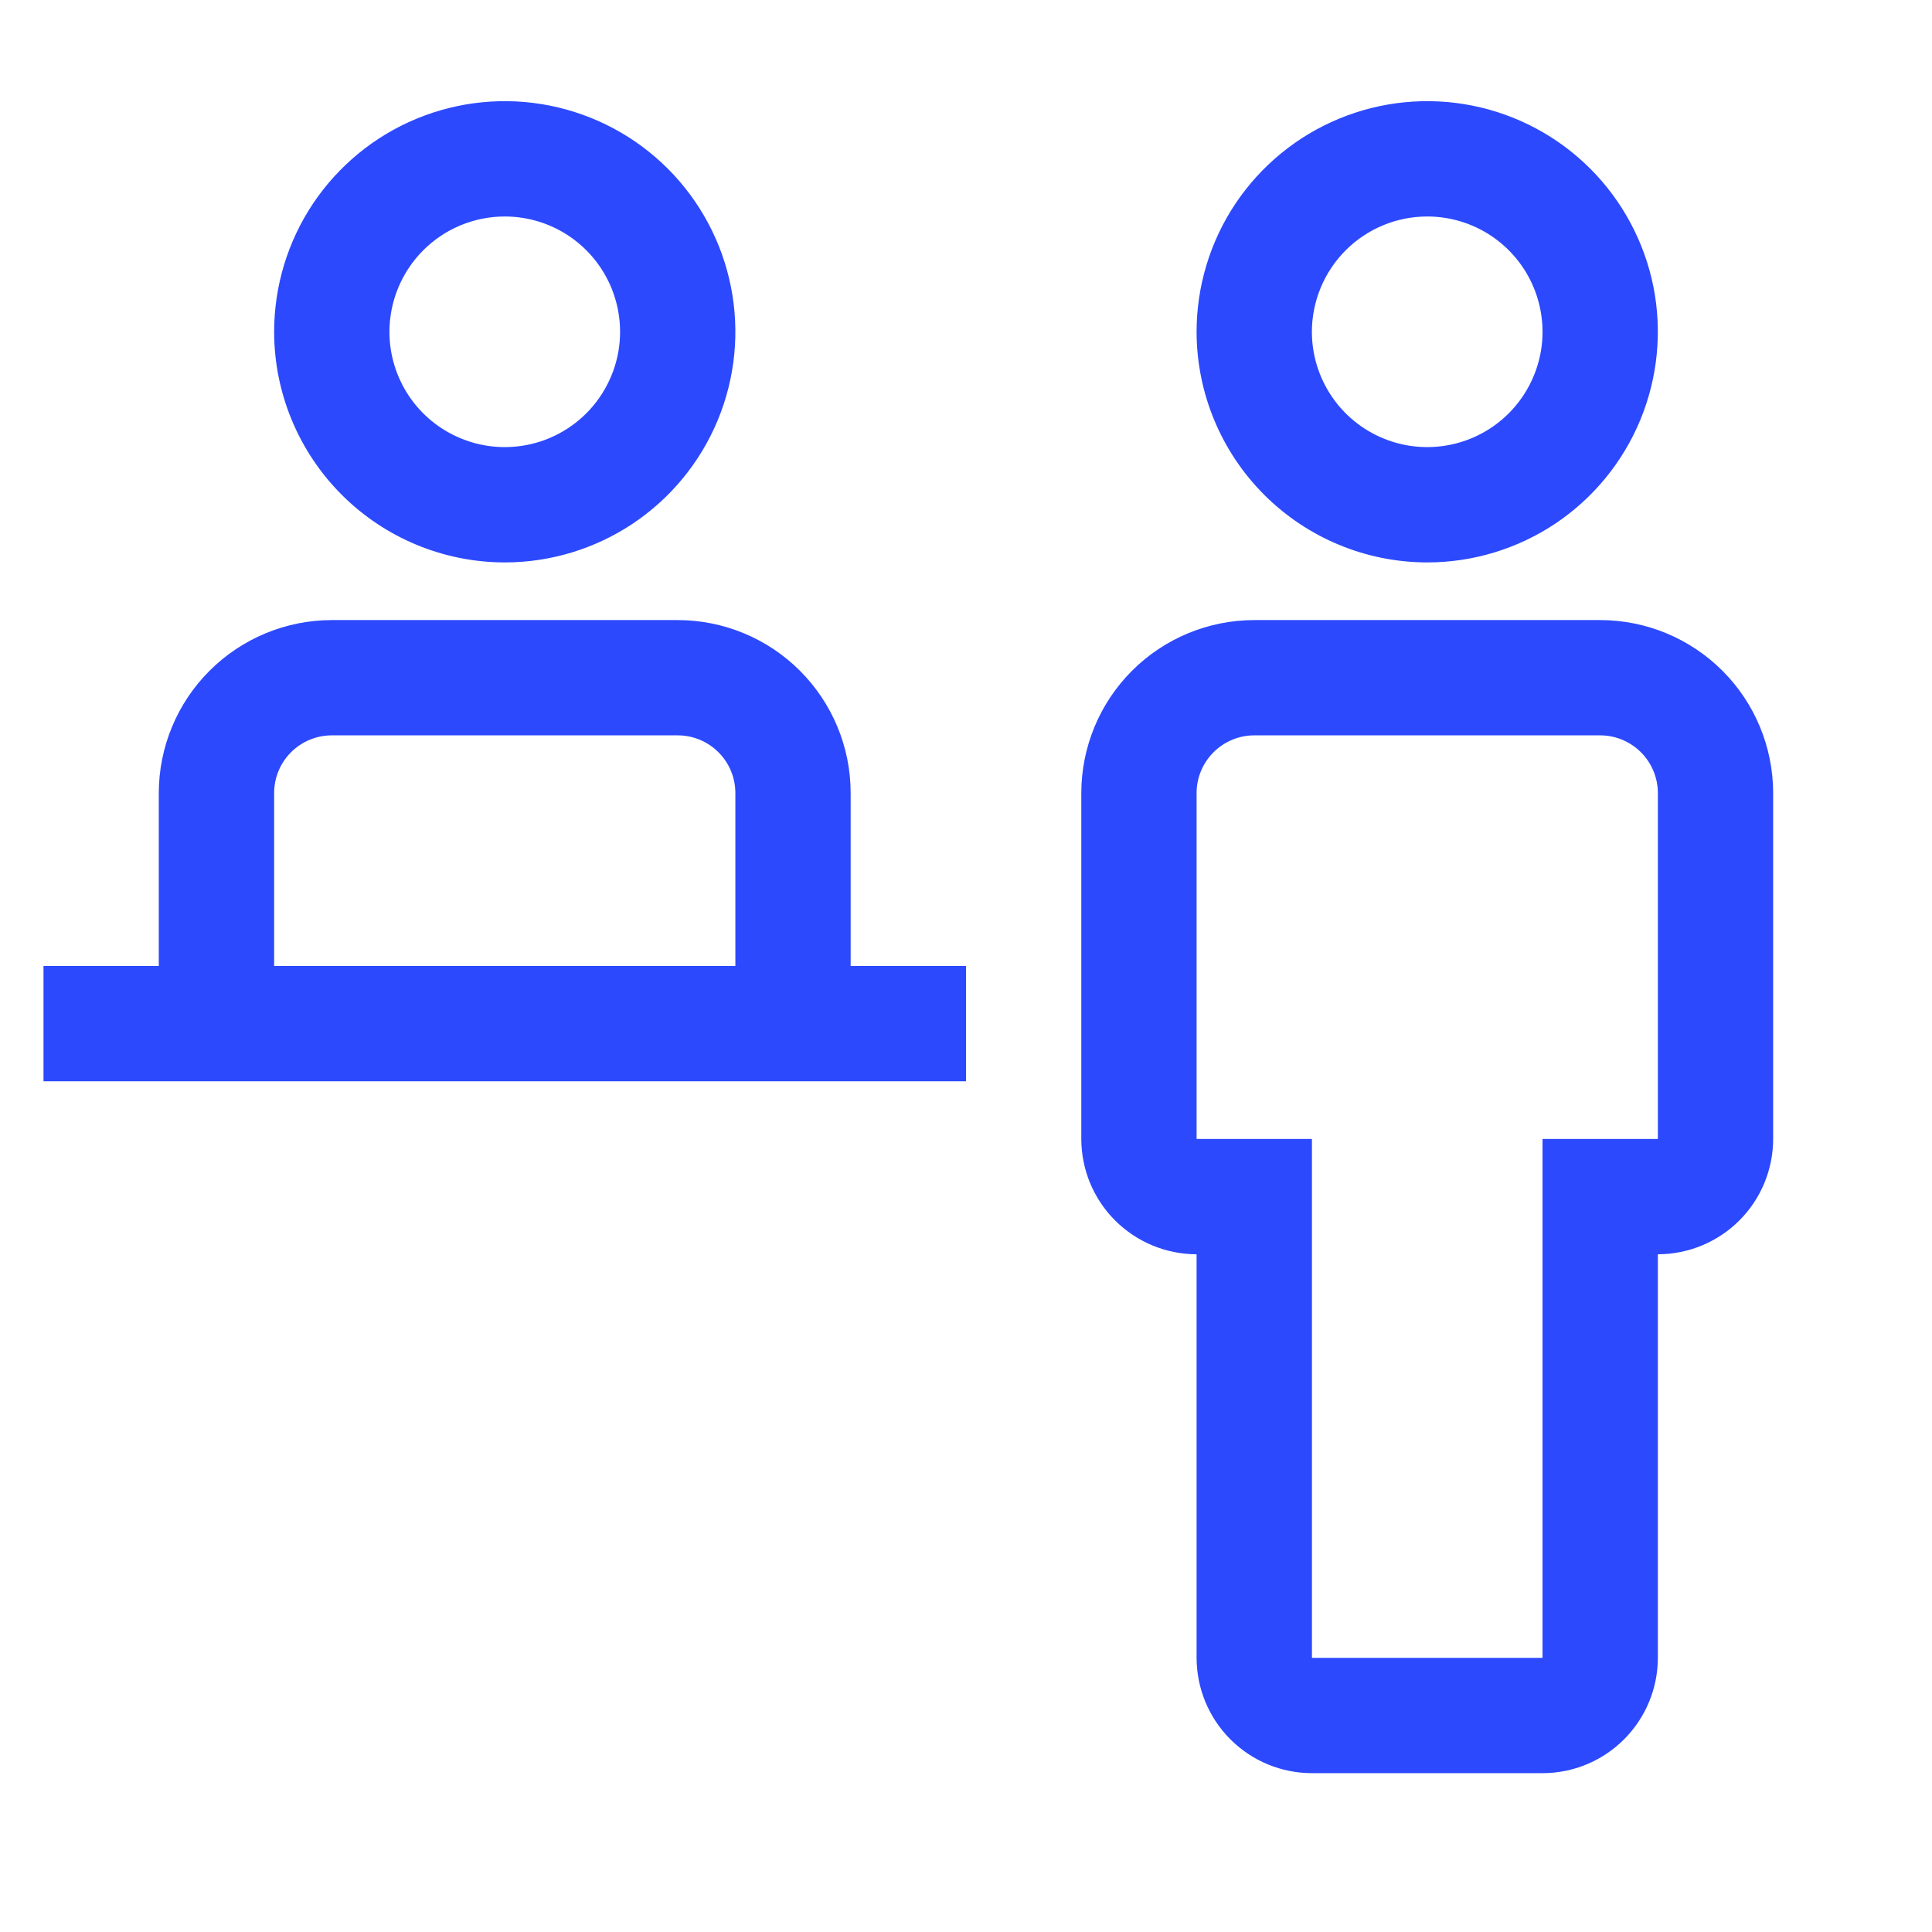 <svg width="37" height="37" viewBox="0 0 37 37" fill="none" xmlns="http://www.w3.org/2000/svg">
<g id="carbon:help-desk" clip-path="url(#clip0_34717_6864)">
<path id="Vector" d="M30.645 11.875H24.02C23.142 11.876 22.3 12.225 21.679 12.846C21.058 13.467 20.709 14.309 20.708 15.188V21.812C20.709 22.398 20.941 22.959 21.355 23.373C21.77 23.787 22.331 24.02 22.916 24.021V31.75C22.917 32.336 23.15 32.897 23.564 33.311C23.978 33.725 24.539 33.958 25.125 33.958H29.541C30.127 33.958 30.688 33.725 31.102 33.311C31.516 32.897 31.749 32.336 31.75 31.75V24.021C32.335 24.02 32.897 23.787 33.311 23.373C33.725 22.959 33.957 22.398 33.958 21.812V15.188C33.957 14.309 33.608 13.467 32.987 12.846C32.366 12.225 31.524 11.876 30.645 11.875ZM31.75 21.812H29.541V31.75H25.125V21.812H22.916V15.188C22.916 14.895 23.033 14.614 23.24 14.407C23.447 14.2 23.728 14.083 24.02 14.083H30.645C30.938 14.083 31.219 14.2 31.426 14.407C31.633 14.614 31.75 14.895 31.75 15.188V21.812Z" fill="#2C49FE"/>
<path id="Vector_2" d="M22.916 6.354C22.916 5.481 23.175 4.627 23.66 3.9C24.146 3.174 24.835 2.608 25.642 2.274C26.45 1.939 27.338 1.852 28.194 2.022C29.051 2.193 29.838 2.613 30.456 3.231C31.073 3.849 31.494 4.636 31.665 5.493C31.835 6.349 31.747 7.237 31.413 8.044C31.079 8.851 30.513 9.541 29.787 10.027C29.06 10.512 28.206 10.771 27.333 10.771C26.162 10.77 25.039 10.304 24.211 9.476C23.383 8.648 22.917 7.525 22.916 6.354ZM25.124 6.354C25.124 6.791 25.254 7.218 25.497 7.581C25.739 7.944 26.084 8.227 26.488 8.394C26.891 8.562 27.335 8.605 27.764 8.52C28.192 8.435 28.585 8.225 28.894 7.916C29.203 7.607 29.413 7.213 29.499 6.785C29.584 6.357 29.54 5.913 29.373 5.509C29.206 5.106 28.923 4.761 28.56 4.518C28.196 4.275 27.769 4.146 27.333 4.146C26.747 4.146 26.186 4.379 25.772 4.793C25.358 5.207 25.125 5.769 25.124 6.354Z" fill="#2C49FE"/>
<path id="Vector_3" d="M16.291 18.5V15.188C16.291 14.309 15.941 13.467 15.32 12.846C14.699 12.225 13.857 11.876 12.979 11.875H6.354C5.476 11.876 4.634 12.225 4.013 12.846C3.391 13.467 3.042 14.309 3.041 15.188V18.5H0.833V20.708H18.5V18.5H16.291ZM5.25 15.188C5.25 14.895 5.366 14.614 5.573 14.407C5.78 14.2 6.061 14.083 6.354 14.083H12.979C13.272 14.083 13.553 14.2 13.76 14.407C13.967 14.614 14.083 14.895 14.083 15.188V18.5H5.25V15.188Z" fill="#2C49FE"/>
<path id="Vector_4" d="M5.25 6.354C5.25 5.481 5.509 4.627 5.994 3.9C6.48 3.174 7.169 2.608 7.976 2.274C8.784 1.939 9.672 1.852 10.528 2.022C11.385 2.193 12.172 2.613 12.79 3.231C13.407 3.849 13.828 4.636 13.998 5.493C14.169 6.349 14.081 7.237 13.747 8.044C13.413 8.851 12.847 9.541 12.12 10.027C11.394 10.512 10.54 10.771 9.667 10.771C8.496 10.77 7.373 10.304 6.545 9.476C5.717 8.648 5.251 7.525 5.25 6.354ZM7.458 6.354C7.458 6.791 7.588 7.218 7.83 7.581C8.073 7.944 8.418 8.227 8.822 8.394C9.225 8.562 9.669 8.605 10.098 8.52C10.526 8.435 10.919 8.225 11.228 7.916C11.537 7.607 11.747 7.213 11.833 6.785C11.918 6.357 11.874 5.913 11.707 5.509C11.54 5.106 11.257 4.761 10.894 4.518C10.53 4.275 10.103 4.146 9.667 4.146C9.081 4.146 8.52 4.379 8.106 4.793C7.692 5.207 7.459 5.769 7.458 6.354Z" fill="#2C49FE"/>
</g>
<defs>
<clipPath id="clip0_34717_6864">
<rect width="35.333" height="35.333" fill="white" transform="translate(0.833 0.833)"/>
</clipPath>
</defs>
</svg>
